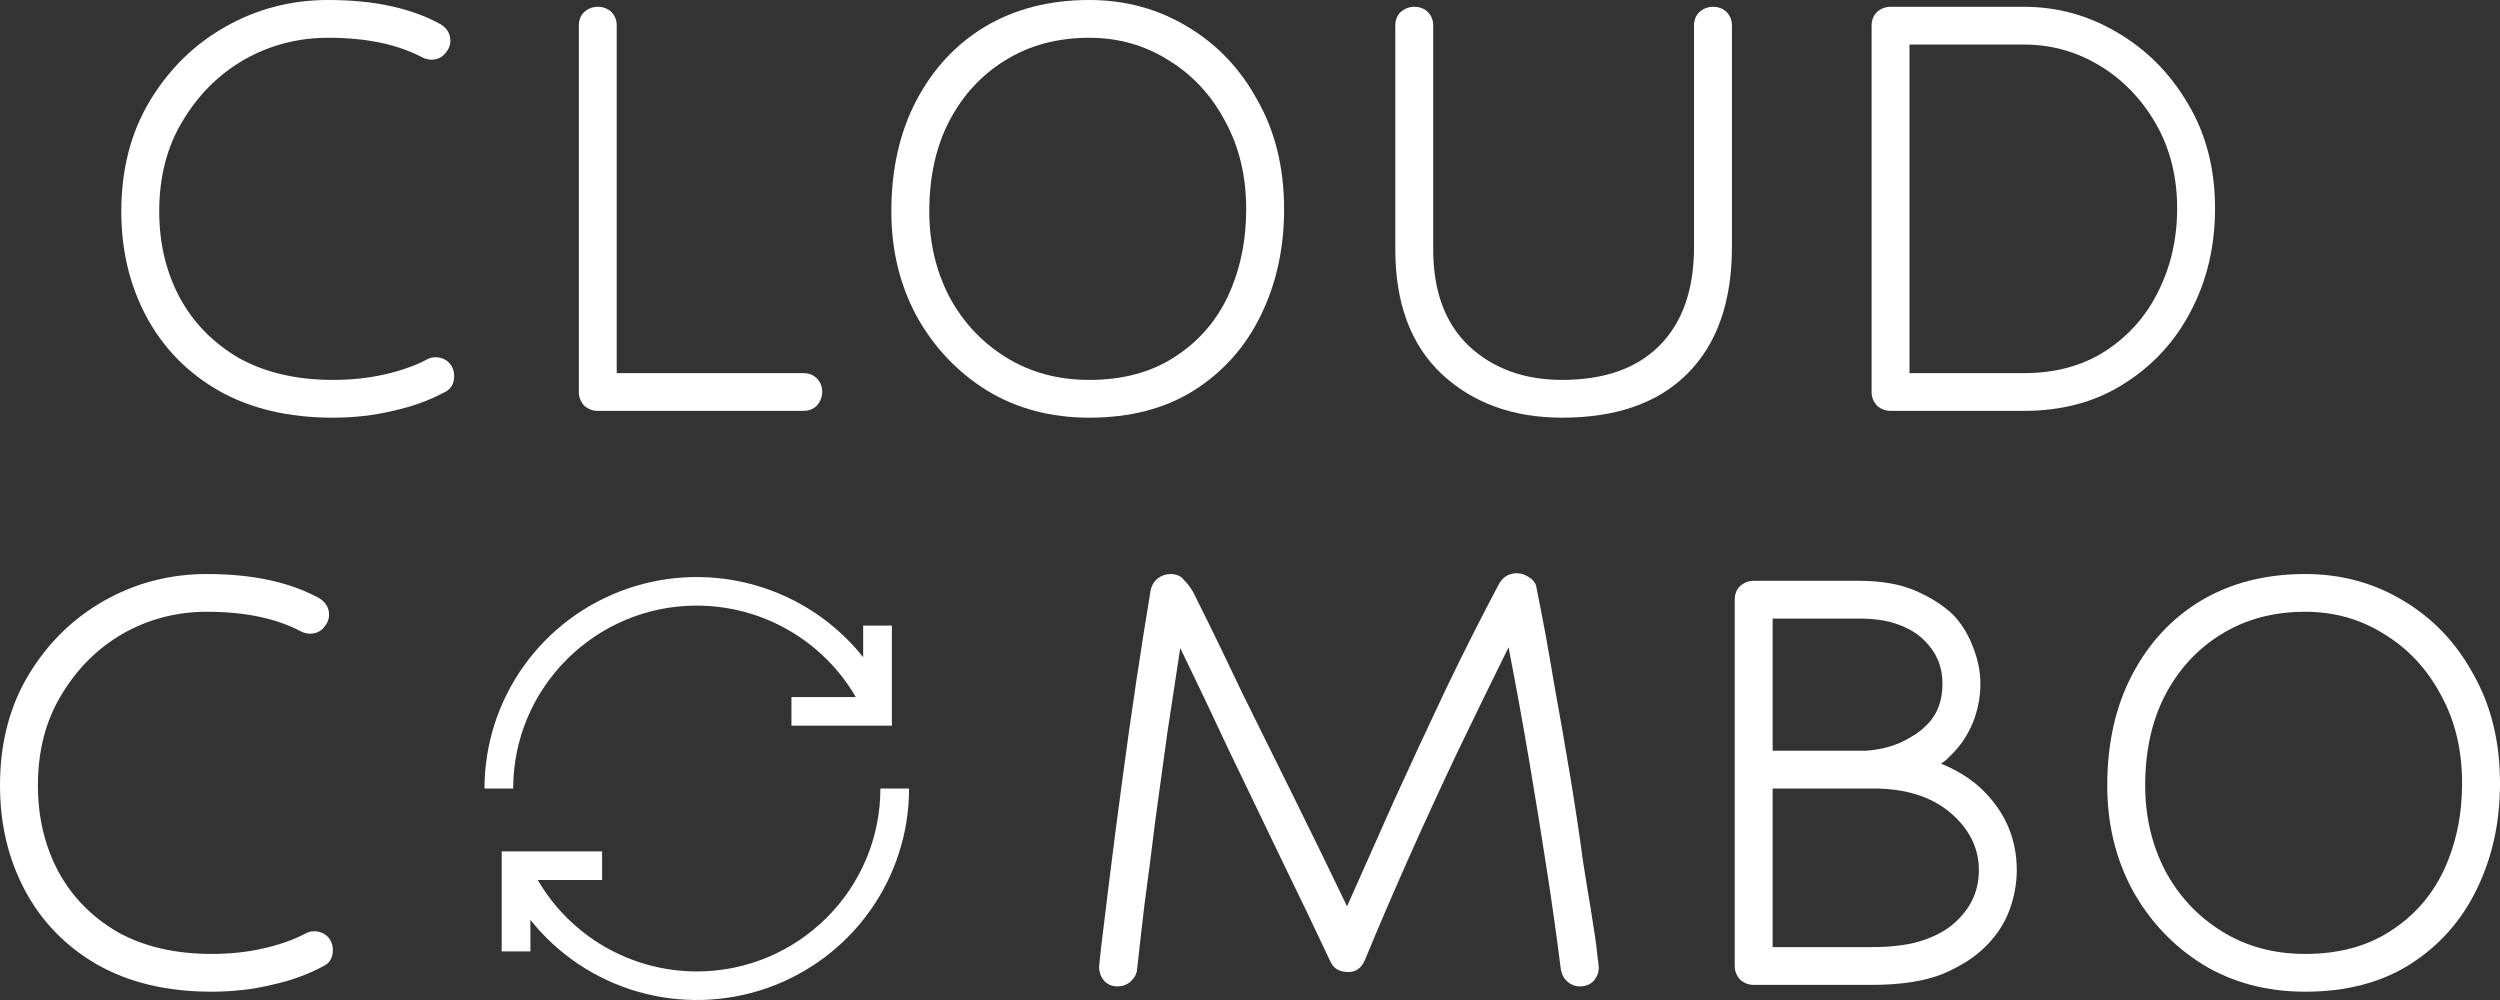 <svg width="100" height="40" viewBox="0 0 100 40" fill="none" xmlns="http://www.w3.org/2000/svg">
<rect x="0" y="0" width="100" height="40" fill="#333333" stroke="none"/>
<path d="M12.04 25.257C11.05 24.733 9.796 24.471 8.28 24.471C7.066 24.471 5.944 24.763 4.913 25.347C3.902 25.931 3.083 26.747 2.457 27.795C1.83 28.822 1.516 30.03 1.516 31.42C1.516 32.689 1.789 33.837 2.335 34.864C2.881 35.871 3.67 36.677 4.701 37.281C5.752 37.865 7.006 38.157 8.461 38.157C9.189 38.157 9.867 38.087 10.493 37.946C11.14 37.805 11.717 37.603 12.222 37.341C12.323 37.281 12.434 37.251 12.556 37.251C12.778 37.251 12.96 37.321 13.102 37.462C13.243 37.603 13.314 37.785 13.314 38.006C13.314 38.328 13.172 38.55 12.889 38.671C12.283 38.993 11.605 39.235 10.857 39.396C10.109 39.577 9.311 39.668 8.461 39.668C6.682 39.668 5.156 39.305 3.882 38.58C2.628 37.855 1.668 36.868 1.001 35.619C0.334 34.371 0 32.971 0 31.42C0 29.728 0.384 28.248 1.152 26.979C1.921 25.71 2.932 24.723 4.185 24.018C5.439 23.313 6.804 22.961 8.28 22.961C10.099 22.961 11.595 23.283 12.768 23.927C13.031 24.089 13.162 24.31 13.162 24.592C13.162 24.773 13.091 24.945 12.95 25.106C12.809 25.267 12.627 25.347 12.404 25.347C12.283 25.347 12.162 25.317 12.04 25.257Z" fill="white"/>
<path d="M63.193 39.456C63.011 39.456 62.849 39.396 62.708 39.275C62.566 39.154 62.475 38.993 62.435 38.791C62.293 37.644 62.111 36.344 61.889 34.894C61.667 33.444 61.424 31.944 61.161 30.393C60.898 28.842 60.625 27.341 60.342 25.891C59.675 27.241 58.988 28.651 58.28 30.121C57.593 31.571 56.935 33.001 56.309 34.411C55.682 35.821 55.116 37.14 54.61 38.369C54.469 38.711 54.246 38.882 53.943 38.882C53.579 38.882 53.337 38.741 53.215 38.459C52.629 37.211 51.982 35.861 51.274 34.411C50.567 32.941 49.859 31.47 49.151 30C48.464 28.53 47.817 27.17 47.21 25.922C47.049 26.989 46.877 28.117 46.695 29.305C46.533 30.494 46.371 31.672 46.209 32.84C46.068 34.008 45.926 35.106 45.785 36.133C45.664 37.16 45.562 38.046 45.482 38.791C45.461 38.973 45.37 39.134 45.209 39.275C45.067 39.396 44.895 39.456 44.693 39.456C44.491 39.456 44.319 39.386 44.178 39.245C44.036 39.084 43.965 38.892 43.965 38.671C43.965 38.63 43.996 38.338 44.056 37.795C44.137 37.13 44.248 36.224 44.39 35.075C44.531 33.928 44.693 32.679 44.875 31.329C45.057 29.96 45.249 28.6 45.451 27.251C45.654 25.901 45.846 24.683 46.028 23.595C46.068 23.414 46.159 23.263 46.3 23.142C46.462 23.021 46.634 22.961 46.816 22.961C47.059 22.961 47.241 23.041 47.362 23.202C47.564 23.404 47.726 23.645 47.847 23.927C48.413 25.055 49.03 26.324 49.697 27.734C50.385 29.124 51.092 30.554 51.82 32.024C52.548 33.495 53.235 34.904 53.882 36.254C54.469 34.925 55.096 33.515 55.763 32.024C56.45 30.514 57.148 29.013 57.855 27.523C58.583 26.012 59.291 24.612 59.978 23.323C60.14 23.061 60.373 22.93 60.676 22.93C60.858 22.93 61.03 22.991 61.191 23.112C61.353 23.212 61.444 23.354 61.464 23.535C61.707 24.723 61.94 25.992 62.162 27.341C62.405 28.671 62.627 29.95 62.829 31.178C63.031 32.407 63.193 33.484 63.314 34.411C63.456 35.317 63.557 35.942 63.618 36.284C63.779 37.271 63.87 37.905 63.891 38.187C63.931 38.469 63.951 38.641 63.951 38.701C63.951 38.902 63.88 39.084 63.739 39.245C63.597 39.386 63.416 39.456 63.193 39.456Z" fill="white"/>
<path d="M70.148 39.396C69.945 39.396 69.763 39.325 69.602 39.184C69.46 39.023 69.389 38.842 69.389 38.641V23.988C69.389 23.766 69.46 23.585 69.602 23.444C69.763 23.303 69.945 23.233 70.148 23.233H74.363C75.253 23.233 76.001 23.363 76.608 23.625C77.214 23.887 77.709 24.199 78.094 24.562C78.437 24.904 78.71 25.337 78.912 25.861C79.115 26.365 79.216 26.858 79.216 27.341C79.216 27.885 79.115 28.409 78.912 28.912C78.71 29.396 78.437 29.809 78.094 30.151C78.033 30.212 77.962 30.282 77.881 30.363C77.821 30.423 77.74 30.483 77.639 30.544C78.326 30.826 78.892 31.188 79.337 31.631C80.227 32.518 80.671 33.575 80.671 34.804C80.671 35.347 80.57 35.891 80.368 36.435C80.166 36.959 79.853 37.432 79.428 37.855C78.983 38.298 78.397 38.671 77.669 38.973C76.941 39.255 76.001 39.396 74.849 39.396H70.148ZM74.636 30.03C75.162 29.99 75.627 29.879 76.031 29.698C76.456 29.497 76.779 29.285 77.002 29.063C77.467 28.64 77.699 28.067 77.699 27.341C77.699 26.677 77.467 26.113 77.002 25.649C76.739 25.368 76.385 25.146 75.94 24.985C75.516 24.824 74.99 24.743 74.363 24.743H70.906V30.03H74.636ZM70.906 31.541V37.885H74.849C75.738 37.885 76.456 37.785 77.002 37.583C77.568 37.382 78.013 37.11 78.336 36.767C78.882 36.224 79.155 35.569 79.155 34.804C79.155 34.018 78.852 33.323 78.245 32.719C77.457 31.933 76.355 31.541 74.939 31.541H70.906Z" fill="white"/>
<path d="M92.206 22.961C93.641 22.961 94.945 23.313 96.118 24.018C97.311 24.723 98.251 25.71 98.939 26.979C99.646 28.228 100 29.678 100 31.329C100 32.9 99.687 34.32 99.06 35.589C98.453 36.838 97.564 37.835 96.391 38.58C95.239 39.305 93.843 39.668 92.206 39.668C90.669 39.668 89.304 39.305 88.112 38.58C86.919 37.835 85.978 36.838 85.291 35.589C84.624 34.34 84.29 32.951 84.29 31.42C84.29 29.728 84.624 28.248 85.291 26.979C85.958 25.71 86.878 24.723 88.051 24.018C89.244 23.313 90.629 22.961 92.206 22.961ZM92.206 24.471C90.932 24.471 89.81 24.773 88.839 25.378C87.889 25.962 87.141 26.777 86.595 27.825C86.069 28.852 85.807 30.05 85.807 31.42C85.807 32.648 86.069 33.776 86.595 34.804C87.141 35.831 87.899 36.647 88.87 37.251C89.84 37.855 90.952 38.157 92.206 38.157C93.54 38.157 94.672 37.855 95.603 37.251C96.553 36.647 97.27 35.831 97.756 34.804C98.241 33.756 98.484 32.598 98.484 31.329C98.484 30 98.201 28.822 97.634 27.795C97.088 26.767 96.34 25.962 95.39 25.378C94.44 24.773 93.378 24.471 92.206 24.471Z" fill="white"/>
<path d="M16.893 2.296C15.902 1.772 14.648 1.511 13.132 1.511C11.919 1.511 10.797 1.803 9.766 2.387C8.755 2.971 7.936 3.787 7.309 4.834C6.682 5.861 6.369 7.069 6.369 8.459C6.369 9.728 6.642 10.876 7.188 11.903C7.734 12.91 8.522 13.716 9.553 14.32C10.605 14.904 11.858 15.196 13.314 15.196C14.042 15.196 14.719 15.126 15.346 14.985C15.993 14.844 16.569 14.643 17.075 14.381C17.176 14.32 17.287 14.29 17.408 14.29C17.631 14.29 17.813 14.361 17.954 14.502C18.096 14.643 18.166 14.824 18.166 15.045C18.166 15.368 18.025 15.589 17.742 15.71C17.135 16.032 16.458 16.274 15.71 16.435C14.962 16.616 14.163 16.707 13.314 16.707C11.535 16.707 10.008 16.344 8.734 15.619C7.481 14.894 6.52 13.907 5.853 12.659C5.186 11.41 4.852 10.01 4.852 8.459C4.852 6.767 5.237 5.287 6.005 4.018C6.773 2.749 7.784 1.762 9.038 1.057C10.291 0.352 11.656 0 13.132 0C14.952 0 16.448 0.322 17.62 0.967C17.883 1.128 18.015 1.349 18.015 1.631C18.015 1.813 17.944 1.984 17.802 2.145C17.661 2.306 17.479 2.387 17.257 2.387C17.135 2.387 17.014 2.357 16.893 2.296Z" fill="white"/>
<path d="M23.911 16.435C23.709 16.435 23.526 16.365 23.365 16.224C23.223 16.062 23.152 15.881 23.152 15.68V1.027C23.152 0.806 23.223 0.624 23.365 0.483C23.526 0.342 23.709 0.272 23.911 0.272C24.133 0.272 24.315 0.342 24.457 0.483C24.598 0.624 24.669 0.806 24.669 1.027V14.925H32.13C32.352 14.925 32.534 14.995 32.675 15.136C32.817 15.277 32.888 15.458 32.888 15.68C32.888 15.881 32.817 16.062 32.675 16.224C32.534 16.365 32.352 16.435 32.13 16.435H23.911Z" fill="white"/>
<path d="M43.57 0C45.005 0 46.309 0.352 47.482 1.057C48.675 1.762 49.615 2.749 50.303 4.018C51.01 5.267 51.364 6.717 51.364 8.369C51.364 9.94 51.051 11.36 50.424 12.628C49.817 13.877 48.928 14.874 47.755 15.619C46.603 16.344 45.208 16.707 43.57 16.707C42.033 16.707 40.668 16.344 39.475 15.619C38.283 14.874 37.343 13.877 36.655 12.628C35.988 11.38 35.654 9.99 35.654 8.459C35.654 6.767 35.988 5.287 36.655 4.018C37.322 2.749 38.242 1.762 39.415 1.057C40.608 0.352 41.993 0 43.57 0ZM43.57 1.511C42.296 1.511 41.174 1.813 40.203 2.417C39.253 3.001 38.505 3.817 37.959 4.864C37.433 5.891 37.171 7.09 37.171 8.459C37.171 9.688 37.433 10.816 37.959 11.843C38.505 12.87 39.263 13.686 40.234 14.29C41.204 14.894 42.316 15.196 43.57 15.196C44.904 15.196 46.036 14.894 46.967 14.29C47.917 13.686 48.635 12.87 49.12 11.843C49.605 10.796 49.848 9.637 49.848 8.369C49.848 7.039 49.565 5.861 48.998 4.834C48.453 3.807 47.705 3.001 46.754 2.417C45.804 1.813 44.742 1.511 43.57 1.511Z" fill="white"/>
<path d="M57.328 9.97C57.328 11.642 57.803 12.931 58.753 13.837C59.724 14.743 60.967 15.196 62.484 15.196C64.162 15.196 65.456 14.743 66.366 13.837C67.296 12.91 67.761 11.591 67.761 9.879V1.027C67.761 0.806 67.832 0.624 67.973 0.483C68.135 0.342 68.317 0.272 68.519 0.272C68.741 0.272 68.923 0.342 69.065 0.483C69.206 0.624 69.277 0.806 69.277 1.027V9.879C69.277 12.075 68.681 13.766 67.488 14.955C66.315 16.123 64.647 16.707 62.484 16.707C60.523 16.707 58.915 16.123 57.662 14.955C56.428 13.787 55.812 12.125 55.812 9.97V1.027C55.812 0.806 55.882 0.624 56.024 0.483C56.186 0.342 56.368 0.272 56.57 0.272C56.792 0.272 56.974 0.342 57.116 0.483C57.257 0.624 57.328 0.806 57.328 1.027V9.97Z" fill="white"/>
<path d="M75.622 16.435C75.42 16.435 75.238 16.365 75.076 16.224C74.935 16.062 74.864 15.881 74.864 15.68V1.027C74.864 0.806 74.935 0.624 75.076 0.483C75.238 0.342 75.42 0.272 75.622 0.272H80.96C82.294 0.272 83.538 0.614 84.69 1.299C85.863 1.984 86.803 2.931 87.511 4.139C88.239 5.347 88.602 6.747 88.602 8.338C88.602 9.849 88.279 11.219 87.632 12.447C87.005 13.656 86.115 14.622 84.963 15.347C83.831 16.073 82.496 16.435 80.96 16.435H75.622ZM76.38 1.782V14.925H80.96C82.213 14.925 83.295 14.632 84.205 14.048C85.135 13.444 85.843 12.649 86.328 11.662C86.833 10.655 87.086 9.547 87.086 8.338C87.086 7.069 86.803 5.942 86.237 4.955C85.671 3.968 84.923 3.192 83.993 2.628C83.062 2.064 82.052 1.782 80.96 1.782H76.38Z" fill="white"/>
<path d="M20.527 31.541H19.38C19.38 29.784 19.928 28.072 20.95 26.64C21.971 25.209 23.415 24.129 25.08 23.552C26.744 22.974 28.549 22.928 30.241 23.418C31.934 23.908 33.432 24.911 34.527 26.288V25.024H35.675V29.026H31.658V27.882H34.231C33.586 26.771 32.659 25.848 31.543 25.206C30.426 24.563 29.16 24.225 27.871 24.224C23.822 24.224 20.527 27.506 20.527 31.541ZM35.216 31.541C35.216 35.575 31.921 38.858 27.871 38.858C26.582 38.857 25.316 38.518 24.2 37.876C23.084 37.234 22.157 36.311 21.511 35.199H24.084V34.056H20.068V38.057H21.216V36.794C22.31 38.171 23.808 39.174 25.501 39.664C27.194 40.154 28.998 40.107 30.663 39.53C32.328 38.952 33.771 37.873 34.793 36.441C35.814 35.01 36.363 33.297 36.363 31.541H35.216Z" fill="white"/>
</svg>
